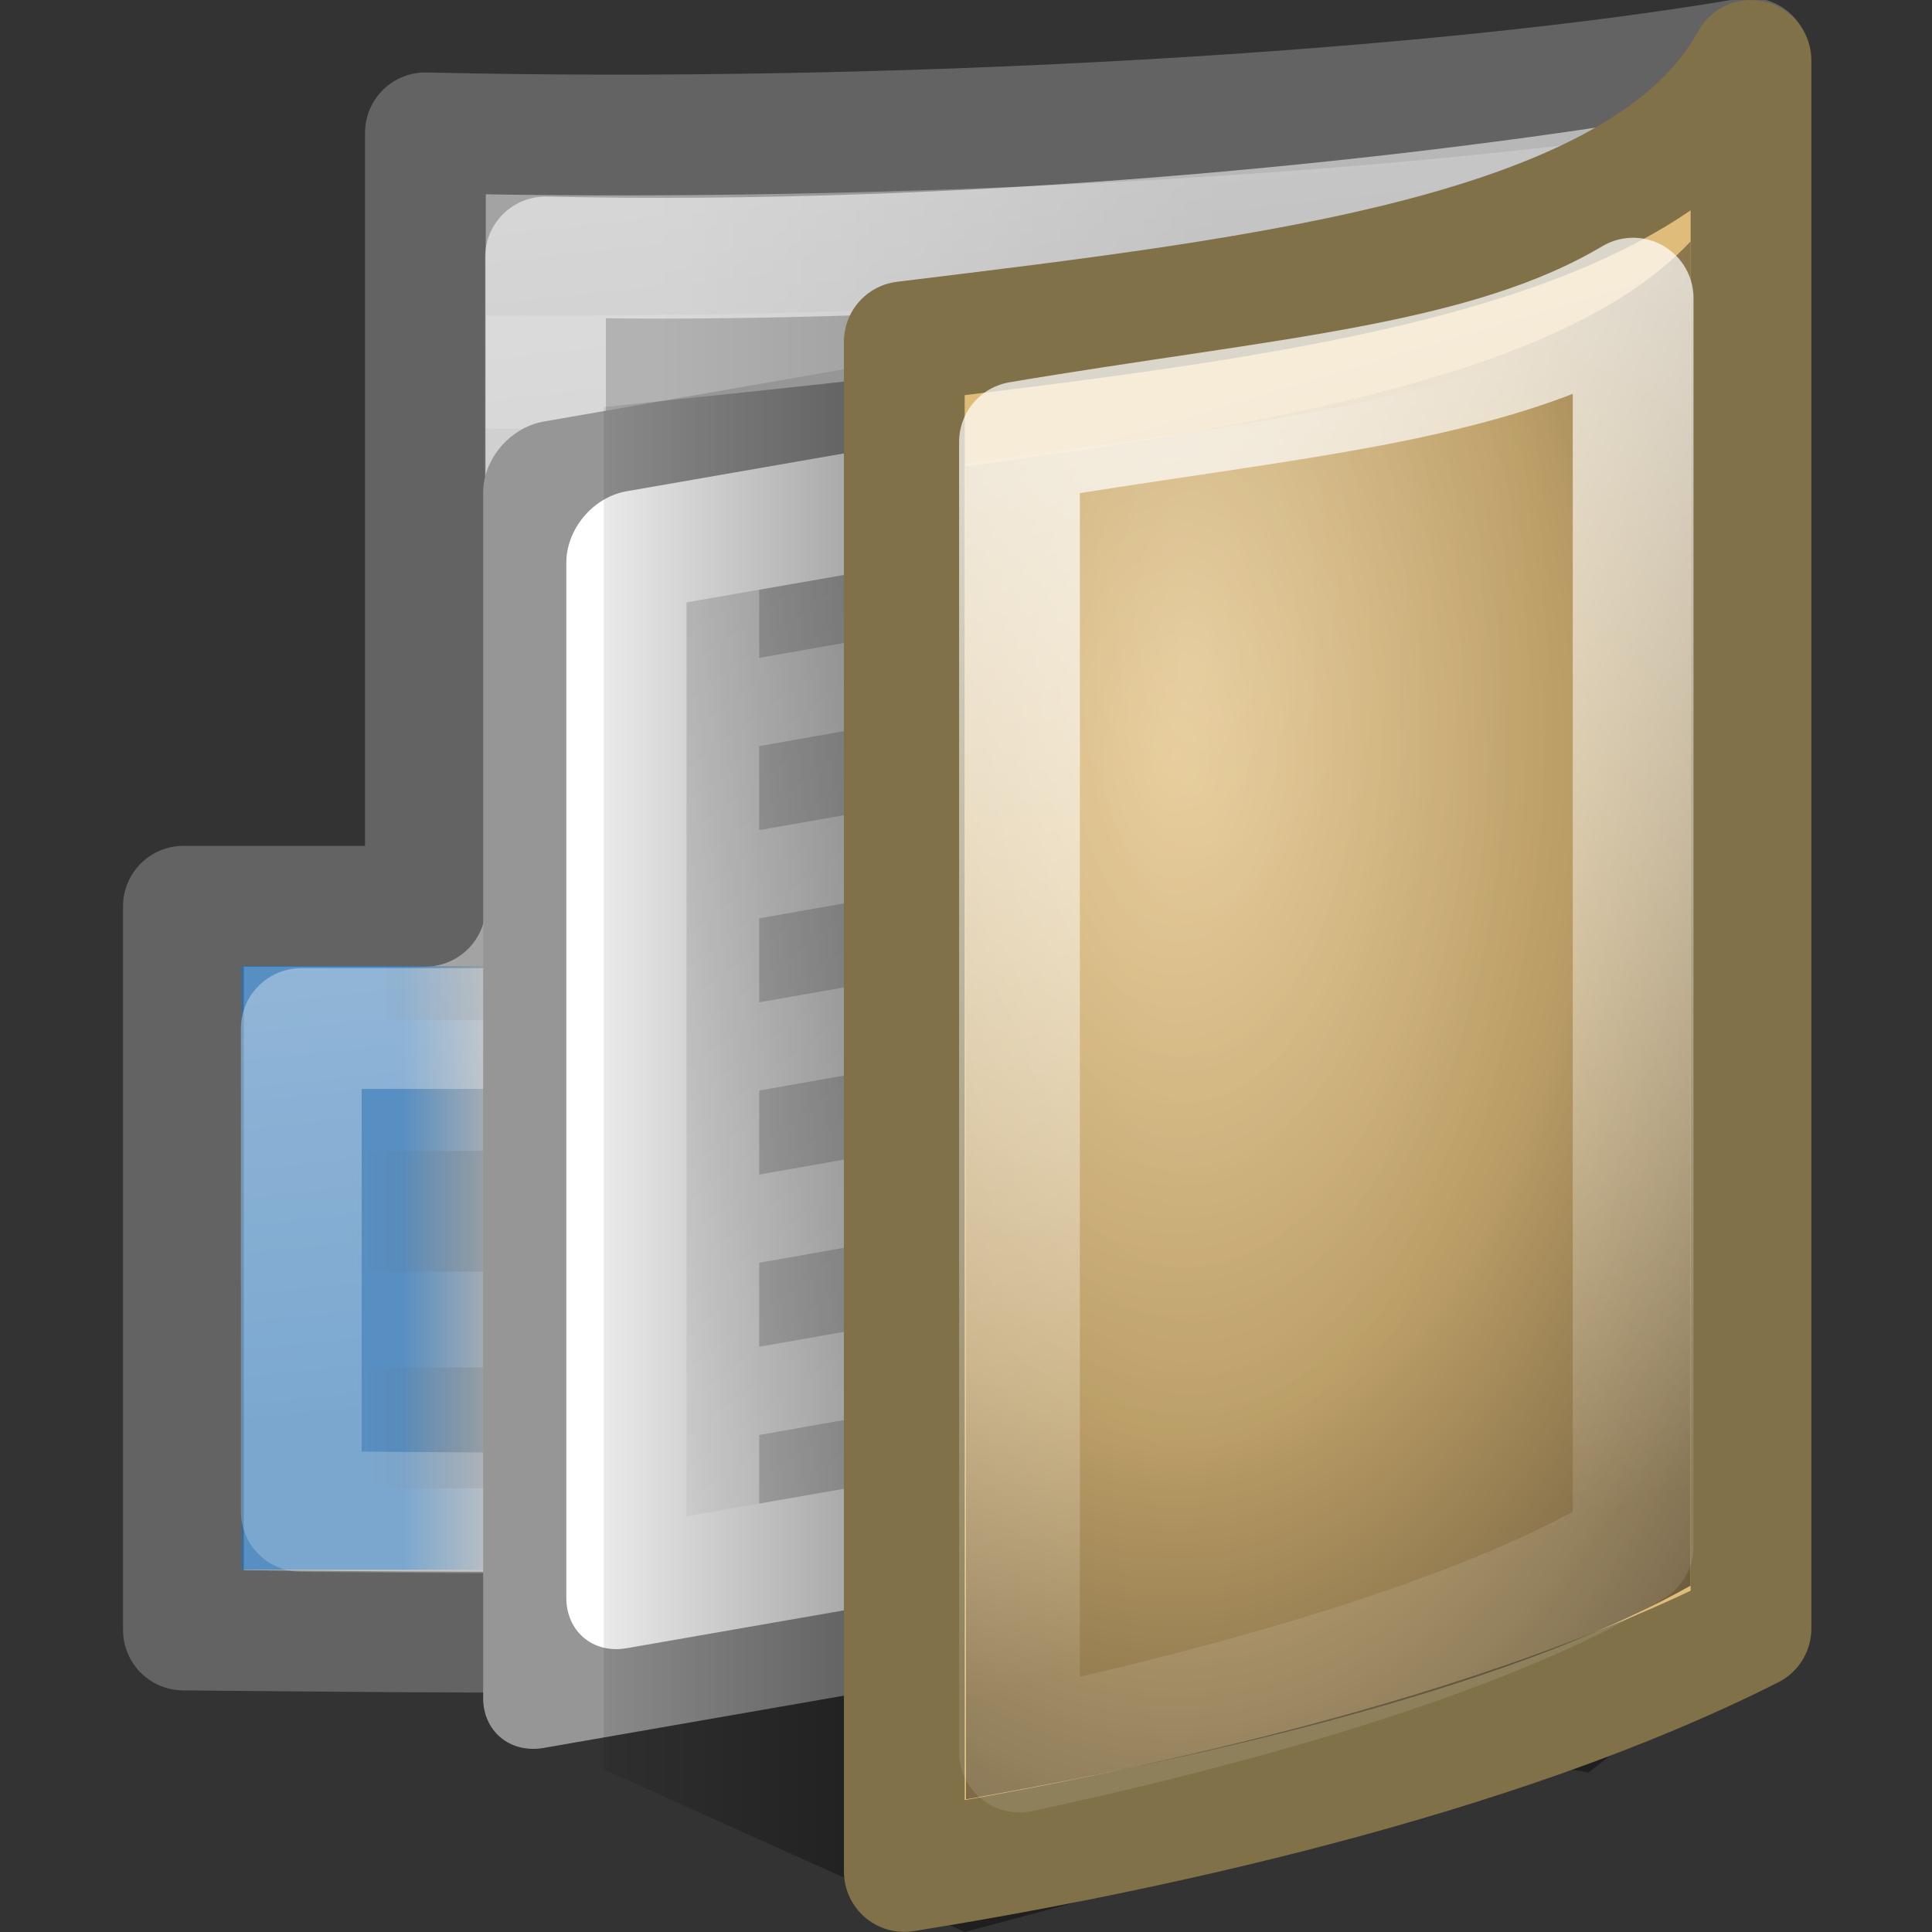 <?xml version="1.0" encoding="UTF-8" standalone="no"?>
<!-- Created with Inkscape (http://www.inkscape.org/) -->
<svg
   xmlns:dc="http://purl.org/dc/elements/1.1/"
   xmlns:cc="http://web.resource.org/cc/"
   xmlns:rdf="http://www.w3.org/1999/02/22-rdf-syntax-ns#"
   xmlns:svg="http://www.w3.org/2000/svg"
   xmlns="http://www.w3.org/2000/svg"
   xmlns:xlink="http://www.w3.org/1999/xlink"
   xmlns:sodipodi="http://inkscape.sourceforge.net/DTD/sodipodi-0.dtd"
   xmlns:inkscape="http://www.inkscape.org/namespaces/inkscape"
   width="16"
   height="16"
   id="svg2"
   sodipodi:version="0.32"
   inkscape:version="0.43"
   version="1.0"
   sodipodi:docbase="/home/silvestre/Gion/16x16/actions/SVGs"
   sodipodi:docname="document-open.svg"
   inkscape:export-filename="/home/silvestre/Gion/16x16/actions/document-open.png"
   inkscape:export-xdpi="90"
   inkscape:export-ydpi="90">
  <rect width="100%" height="100%" fill="#333333" stroke="none"/>
  <defs
     id="defs4">
    <linearGradient
       id="linearGradient2272">
      <stop
         style="stop-color:#000000;stop-opacity:0;"
         offset="0"
         id="stop2274" />
      <stop
         id="stop2238"
         offset="0.47"
         style="stop-color:#000000;stop-opacity:0.165;" />
      <stop
         style="stop-color:#000000;stop-opacity:0.667;"
         offset="1"
         id="stop2276" />
    </linearGradient>
    <linearGradient
       inkscape:collect="always"
       id="linearGradient2240">
      <stop
         style="stop-color:#ffffff;stop-opacity:0.3"
         offset="0"
         id="stop2242" />
      <stop
         style="stop-color:#ffffff;stop-opacity:0;"
         offset="1"
         id="stop2244" />
    </linearGradient>
    <linearGradient
       inkscape:collect="always"
       id="linearGradient3104">
      <stop
         style="stop-color:#ffffff;stop-opacity:0.71"
         offset="0"
         id="stop3106" />
      <stop
         style="stop-color:#ffffff;stop-opacity:0.107"
         offset="1"
         id="stop3108" />
    </linearGradient>
    <linearGradient
       inkscape:collect="always"
       id="linearGradient3132">
      <stop
         style="stop-color:#636363;stop-opacity:1;"
         offset="0"
         id="stop3134" />
      <stop
         style="stop-color:#636363;stop-opacity:0;"
         offset="1"
         id="stop3136" />
    </linearGradient>
    <linearGradient
       id="linearGradient2233">
      <stop
         style="stop-color:#ffffff;stop-opacity:0.848;"
         offset="0"
         id="stop2235" />
      <stop
         style="stop-color:#ffffff;stop-opacity:0.323;"
         offset="1"
         id="stop2237" />
    </linearGradient>
    <linearGradient
       inkscape:collect="always"
       id="linearGradient2223">
      <stop
         style="stop-color:#000000;stop-opacity:0.386"
         offset="0"
         id="stop2225" />
      <stop
         style="stop-color:#000000;stop-opacity:0;"
         offset="1"
         id="stop2227" />
    </linearGradient>
    <linearGradient
       id="linearGradient2196">
      <stop
         style="stop-color:#1475ce;stop-opacity:1;"
         offset="0"
         id="stop2198" />
      <stop
         style="stop-color:#1772c6;stop-opacity:0;"
         offset="1"
         id="stop2200" />
    </linearGradient>
    <linearGradient
       id="linearGradient2228">
      <stop
         style="stop-color:#898989;stop-opacity:1;"
         offset="0"
         id="stop2230" />
      <stop
         style="stop-color:#b2b2b2;stop-opacity:1;"
         offset="1"
         id="stop2232" />
    </linearGradient>
    <linearGradient
       inkscape:collect="always"
       xlink:href="#linearGradient2228"
       id="linearGradient2234"
       x1="34.397"
       y1="4.151"
       x2="20.559"
       y2="4.151"
       gradientUnits="userSpaceOnUse"
       gradientTransform="matrix(0.336,0,0,0.31,-1.464,1.574065e-2)" />
    <linearGradient
       inkscape:collect="always"
       xlink:href="#linearGradient2196"
       id="linearGradient2202"
       x1="11.856"
       y1="34.259"
       x2="13.002"
       y2="34.259"
       gradientUnits="userSpaceOnUse"
       gradientTransform="matrix(0.718,0,0,0.357,-5.18,-2.357)" />
    <linearGradient
       inkscape:collect="always"
       xlink:href="#linearGradient2223"
       id="linearGradient2229"
       x1="22.442"
       y1="22.793"
       x2="11.689"
       y2="22.793"
       gradientUnits="userSpaceOnUse"
       gradientTransform="matrix(0.287,0,0,0.334,0.981,-1.670636e-2)" />
    <linearGradient
       inkscape:collect="always"
       xlink:href="#linearGradient2233"
       id="linearGradient2239"
       x1="17.697"
       y1="2.619"
       x2="22.122"
       y2="38.439"
       gradientUnits="userSpaceOnUse"
       gradientTransform="matrix(0.317,0,0,0.278,-0.826,0.723)" />
    <linearGradient
       inkscape:collect="always"
       xlink:href="#linearGradient3132"
       id="linearGradient3138"
       x1="11.293"
       y1="27.084"
       x2="8.574"
       y2="27.084"
       gradientUnits="userSpaceOnUse" />
    <radialGradient
       inkscape:collect="always"
       xlink:href="#linearGradient2272"
       id="radialGradient1372"
       gradientUnits="userSpaceOnUse"
       gradientTransform="matrix(0.545,1.117914e-16,-6.632874e-17,0.922,-3.36,-12.888)"
       cx="24.027"
       cy="20.768"
       fx="24.027"
       fy="20.768"
       r="13.027" />
    <radialGradient
       inkscape:collect="always"
       xlink:href="#linearGradient2240"
       id="radialGradient1374"
       gradientUnits="userSpaceOnUse"
       gradientTransform="matrix(0.23,-4.603062e-19,-5.796125e-19,0.511,4.2,-4.214)"
       cx="24.652"
       cy="19.103"
       fx="24.652"
       fy="19.103"
       r="13.027" />
    <linearGradient
       inkscape:collect="always"
       xlink:href="#linearGradient3104"
       id="linearGradient1376"
       gradientUnits="userSpaceOnUse"
       x1="17.718"
       y1="10.079"
       x2="24.218"
       y2="43.105"
       gradientTransform="matrix(0.195,0,0,0.295,5.224,0.791)" />
    <linearGradient
       id="linearGradient2258"
       inkscape:collect="always">
      <stop
         id="stop2260"
         offset="0"
         style="stop-color:#000000;stop-opacity:0.137" />
      <stop
         id="stop2262"
         offset="1"
         style="stop-color:#000000;stop-opacity:0;" />
    </linearGradient>
    <linearGradient
       inkscape:collect="always"
       xlink:href="#linearGradient2258"
       id="linearGradient1521"
       gradientUnits="userSpaceOnUse"
       x1="10.391"
       y1="6.396"
       x2="29.327"
       y2="39.194"
       gradientTransform="matrix(1.005,1.266071e-17,0,1.005,-0.215,-0.201)" />
    <linearGradient
       inkscape:collect="always"
       xlink:href="#linearGradient3132"
       id="linearGradient1411"
       gradientUnits="userSpaceOnUse"
       x1="11.293"
       y1="27.084"
       x2="8.574"
       y2="27.084" />
    <linearGradient
       inkscape:collect="always"
       xlink:href="#linearGradient3132"
       id="linearGradient1415"
       gradientUnits="userSpaceOnUse"
       x1="11.293"
       y1="27.084"
       x2="8.574"
       y2="27.084" />
    <linearGradient
       inkscape:collect="always"
       xlink:href="#linearGradient3132"
       id="linearGradient1419"
       gradientUnits="userSpaceOnUse"
       x1="11.293"
       y1="27.084"
       x2="8.574"
       y2="27.084" />
    <linearGradient
       inkscape:collect="always"
       xlink:href="#linearGradient3132"
       id="linearGradient1423"
       gradientUnits="userSpaceOnUse"
       x1="11.293"
       y1="27.084"
       x2="8.574"
       y2="27.084" />
    <linearGradient
       inkscape:collect="always"
       xlink:href="#linearGradient3132"
       id="linearGradient1427"
       gradientUnits="userSpaceOnUse"
       x1="11.293"
       y1="27.084"
       x2="8.574"
       y2="27.084" />
    <linearGradient
       inkscape:collect="always"
       xlink:href="#linearGradient3132"
       id="linearGradient1431"
       gradientUnits="userSpaceOnUse"
       x1="11.293"
       y1="27.084"
       x2="8.574"
       y2="27.084" />
    <linearGradient
       inkscape:collect="always"
       xlink:href="#linearGradient2258"
       id="linearGradient2293"
       gradientUnits="userSpaceOnUse"
       gradientTransform="matrix(1.005,3.748275e-17,0,1.005,-0.215,-0.201)"
       x1="10.391"
       y1="6.396"
       x2="29.327"
       y2="39.194" />
  </defs>
  <sodipodi:namedview
     id="base"
     pagecolor="#ffffff"
     bordercolor="#666666"
     borderopacity="1.0"
     inkscape:pageopacity="0.0"
     inkscape:pageshadow="2"
     inkscape:zoom="1"
     inkscape:cx="8"
     inkscape:cy="8"
     inkscape:document-units="px"
     inkscape:current-layer="layer1"
     showgrid="false"
     inkscape:grid-bbox="false"
     inkscape:window-width="897"
     inkscape:window-height="593"
     inkscape:window-x="6"
     inkscape:window-y="46"
     showguides="true"
     inkscape:guide-bbox="true"
     showborder="false"
     inkscape:showpageshadow="false" />
  <g
     inkscape:label="back-folder"
     inkscape:groupmode="layer"
     id="layer1"
     sodipodi:insensitive="true">
    <path
       style="fill:url(#linearGradient2234);fill-opacity:1;fill-rule:evenodd;stroke:#636363;stroke-width:1px;stroke-linecap:butt;stroke-linejoin:round;stroke-opacity:1"
       d="M 14.489,0.481 C 11.895,0.927 7.424,1.192 3.523,1.1 L 3.523,7.505 L 1.519,7.505 L 1.519,13.499 C 6.159,13.543 11.005,13.585 14.489,12.749 L 14.489,0.481 z "
       id="path1307"
       sodipodi:nodetypes="ccccccc" />
    <rect
       style="opacity:0.58;fill:url(#linearGradient2202);fill-opacity:1;stroke:none;stroke-width:1;stroke-linecap:round;stroke-linejoin:round;stroke-miterlimit:4;stroke-dasharray:none;stroke-dashoffset:0;stroke-opacity:1"
       id="rect2194"
       width="2.154"
       height="5"
       x="2"
       y="8" />
    <g
       id="g3118"
       style="opacity:0.186;fill-opacity:1;stroke:url(#linearGradient3138)"
       transform="matrix(0.324,0,0,0.324,0.124,1.254572e-2)">
      <path
         sodipodi:nodetypes="cc"
         id="path3092"
         d="M 9.515,6.466 C 24.576,6.645 34.622,5.715 43.493,4.526"
         style="fill:none;fill-opacity:1;fill-rule:evenodd;stroke:url(#linearGradient1411);stroke-width:3.089px;stroke-linecap:butt;stroke-linejoin:miter;stroke-opacity:1" />
      <path
         style="fill:none;fill-opacity:1;fill-rule:evenodd;stroke:url(#linearGradient1415);stroke-width:3.089px;stroke-linecap:butt;stroke-linejoin:miter;stroke-opacity:1"
         d="M 9.515,12.44 C 24.576,12.618 34.622,11.689 43.493,10.5"
         id="path3098"
         sodipodi:nodetypes="cc" />
      <path
         style="fill:none;fill-opacity:1;fill-rule:evenodd;stroke:url(#linearGradient1419);stroke-width:3.089px;stroke-linecap:butt;stroke-linejoin:miter;stroke-opacity:1"
         d="M 9.515,18.44 C 24.576,18.618 34.622,17.689 43.493,16.5"
         id="path3102"
         sodipodi:nodetypes="cc" />
      <path
         style="fill:none;fill-opacity:1;fill-rule:evenodd;stroke:url(#linearGradient1423);stroke-width:3.089px;stroke-linecap:butt;stroke-linejoin:miter;stroke-opacity:1"
         d="M 9.515,24.478 C 24.576,24.656 34.622,23.727 43.493,22.538"
         id="path3106"
         sodipodi:nodetypes="cc" />
      <path
         style="fill:none;fill-opacity:1;fill-rule:evenodd;stroke:url(#linearGradient1427);stroke-width:3.089px;stroke-linecap:butt;stroke-linejoin:miter;stroke-opacity:1"
         d="M 5.508,30.904 C 22.319,31.082 33.534,30.153 43.435,28.964"
         id="path3110"
         sodipodi:nodetypes="cc" />
      <path
         style="fill:none;fill-opacity:1;fill-rule:evenodd;stroke:url(#linearGradient1431);stroke-width:3.089px;stroke-linecap:butt;stroke-linejoin:miter;stroke-opacity:1"
         d="M 5.557,36.44 C 22.347,36.618 33.547,35.689 43.435,34.5"
         id="path3114"
         sodipodi:nodetypes="cc" />
    </g>
    <path
       style="opacity:0.662;fill:none;fill-opacity:1;fill-rule:evenodd;stroke:url(#linearGradient2239);stroke-width:1px;stroke-linecap:butt;stroke-linejoin:round;stroke-opacity:1"
       d="M 13.908,1.455 C 11.588,1.835 8.006,2.206 4.518,2.128 L 4.518,8.518 L 2.495,8.518 L 2.495,12.517 C 6.645,12.554 10.793,12.589 13.908,11.877 L 13.908,1.455 z "
       id="path2231"
       sodipodi:nodetypes="ccccccc" />
    <g
       id="g3126"
       transform="translate(-0.185,-34.239)">
      <path
         sodipodi:nodetypes="csssssssccssssssscccccccsccccsccccccccccsssssccsssssccsssssccssssscccccccccccccccccccccccccccsssccsssssssccsssccccsssssccsssssccsssssccssssscccccccsccccsccccccccsssccccccssscccccsssccsssssssccsssccccccccccccccccccsssccsssssssccssscccsssccccccssscccsssccccccssscccccsssccsssssssccssscccsssccccccssscccssssscccccccssssscccsssccsssc"
         id="path3124"
         d="M 2.67,62.134 C 2.67,61.605 2.56,61.191 2.342,60.892 C 2.125,60.59 1.827,60.439 1.447,60.439 C 1.067,60.439 0.767,60.59 0.549,60.892 C 0.332,61.191 0.224,61.605 0.224,62.134 C 0.224,62.663 0.332,63.078 0.549,63.38 C 0.767,63.68 1.067,63.829 1.447,63.829 C 1.827,63.829 2.125,63.68 2.342,63.38 C 2.56,63.078 2.67,62.663 2.67,62.134 M 0.224,60.607 C 0.375,60.346 0.565,60.153 0.795,60.028 C 1.026,59.901 1.302,59.837 1.623,59.837 C 2.154,59.837 2.585,60.048 2.916,60.47 C 3.249,60.892 3.416,61.446 3.416,62.134 C 3.416,62.821 3.249,63.376 2.916,63.798 C 2.585,64.22 2.154,64.431 1.623,64.431 C 1.302,64.431 1.026,64.368 0.795,64.243 C 0.565,64.116 0.375,63.922 0.224,63.661 L 0.224,64.318 L -0.498,64.318 L -0.498,58.239 L 0.224,58.239 L 0.224,60.607 M 6.427,64.724 C 6.224,65.245 6.026,65.584 5.834,65.743 C 5.641,65.902 5.383,65.982 5.06,65.982 L 4.486,65.982 L 4.486,65.38 L 4.908,65.38 C 5.106,65.38 5.259,65.333 5.369,65.239 C 5.478,65.146 5.599,64.924 5.732,64.575 L 5.861,64.247 L 4.092,59.943 L 4.853,59.943 L 6.22,63.364 L 7.588,59.943 L 8.349,59.943 L 6.427,64.724 M 15.416,58.677 L 15.416,59.446 C 15.116,59.303 14.834,59.196 14.568,59.126 C 14.302,59.056 14.046,59.021 13.799,59.021 C 13.369,59.021 13.037,59.104 12.802,59.271 C 12.571,59.437 12.455,59.674 12.455,59.982 C 12.455,60.239 12.532,60.435 12.685,60.568 C 12.842,60.698 13.136,60.803 13.568,60.884 L 14.045,60.982 C 14.633,61.094 15.067,61.291 15.345,61.575 C 15.627,61.857 15.767,62.234 15.767,62.708 C 15.767,63.273 15.577,63.702 15.197,63.993 C 14.819,64.285 14.265,64.431 13.533,64.431 C 13.257,64.431 12.963,64.4 12.65,64.337 C 12.34,64.275 12.019,64.182 11.685,64.06 L 11.685,63.247 C 12.006,63.427 12.319,63.562 12.627,63.653 C 12.934,63.745 13.236,63.79 13.533,63.79 C 13.983,63.79 14.331,63.702 14.576,63.525 C 14.821,63.347 14.943,63.095 14.943,62.767 C 14.943,62.48 14.855,62.256 14.677,62.095 C 14.503,61.933 14.215,61.812 13.814,61.732 L 13.334,61.638 C 12.745,61.521 12.319,61.337 12.056,61.087 C 11.793,60.837 11.662,60.489 11.662,60.044 C 11.662,59.528 11.843,59.122 12.205,58.825 C 12.569,58.528 13.071,58.38 13.709,58.38 C 13.982,58.38 14.261,58.405 14.545,58.454 C 14.829,58.504 15.119,58.578 15.416,58.677 M 16.982,59.943 L 17.701,59.943 L 17.701,64.318 L 16.982,64.318 L 16.982,59.943 M 16.982,58.239 L 17.701,58.239 L 17.701,59.15 L 16.982,59.15 L 16.982,58.239 M 19.201,58.239 L 19.92,58.239 L 19.92,64.318 L 19.201,64.318 L 19.201,58.239 M 20.904,59.943 L 21.666,59.943 L 23.033,63.614 L 24.4,59.943 L 25.162,59.943 L 23.521,64.318 L 22.545,64.318 L 20.904,59.943 M 29.896,61.95 L 29.896,62.302 L 26.592,62.302 C 26.623,62.797 26.771,63.174 27.037,63.435 C 27.305,63.693 27.677,63.821 28.154,63.821 C 28.43,63.821 28.697,63.788 28.955,63.72 C 29.215,63.652 29.473,63.551 29.728,63.415 L 29.728,64.095 C 29.47,64.204 29.206,64.288 28.935,64.345 C 28.664,64.402 28.39,64.431 28.111,64.431 C 27.413,64.431 26.86,64.228 26.451,63.821 C 26.045,63.415 25.842,62.866 25.842,62.173 C 25.842,61.457 26.034,60.889 26.42,60.47 C 26.808,60.048 27.33,59.837 27.986,59.837 C 28.575,59.837 29.039,60.027 29.381,60.407 C 29.724,60.785 29.896,61.299 29.896,61.95 M 29.177,61.739 C 29.172,61.346 29.062,61.032 28.845,60.798 C 28.632,60.564 28.348,60.446 27.994,60.446 C 27.593,60.446 27.271,60.56 27.029,60.786 C 26.789,61.013 26.651,61.332 26.615,61.743 L 29.177,61.739 M 33.849,60.071 L 33.849,60.751 C 33.646,60.647 33.435,60.569 33.217,60.517 C 32.998,60.465 32.771,60.439 32.537,60.439 C 32.18,60.439 31.912,60.493 31.732,60.603 C 31.555,60.712 31.467,60.876 31.467,61.095 C 31.467,61.262 31.53,61.393 31.658,61.489 C 31.786,61.583 32.042,61.673 32.427,61.759 L 32.674,61.814 C 33.184,61.923 33.546,62.078 33.76,62.278 C 33.976,62.476 34.084,62.754 34.084,63.111 C 34.084,63.517 33.922,63.838 33.599,64.075 C 33.279,64.312 32.838,64.431 32.275,64.431 C 32.041,64.431 31.796,64.407 31.541,64.361 C 31.288,64.316 31.021,64.249 30.74,64.157 L 30.74,63.415 C 31.006,63.553 31.267,63.657 31.525,63.728 C 31.783,63.795 32.038,63.829 32.291,63.829 C 32.629,63.829 32.89,63.772 33.072,63.657 C 33.254,63.54 33.345,63.376 33.345,63.165 C 33.345,62.97 33.279,62.82 33.146,62.716 C 33.016,62.612 32.728,62.512 32.283,62.415 L 32.033,62.357 C 31.588,62.263 31.266,62.12 31.068,61.927 C 30.87,61.732 30.771,61.465 30.771,61.126 C 30.771,60.715 30.917,60.397 31.209,60.173 C 31.5,59.949 31.914,59.837 32.451,59.837 C 32.717,59.837 32.967,59.857 33.201,59.896 C 33.435,59.935 33.651,59.993 33.849,60.071 M 35.927,58.7 L 35.927,59.943 L 37.408,59.943 L 37.408,60.501 L 35.927,60.501 L 35.927,62.876 C 35.927,63.233 35.976,63.462 36.072,63.564 C 36.171,63.665 36.37,63.716 36.67,63.716 L 37.408,63.716 L 37.408,64.318 L 36.67,64.318 C 36.115,64.318 35.732,64.215 35.521,64.009 C 35.31,63.801 35.205,63.423 35.205,62.876 L 35.205,60.501 L 34.677,60.501 L 34.677,59.943 L 35.205,59.943 L 35.205,58.7 L 35.927,58.7 M 40.892,60.614 C 40.812,60.568 40.723,60.534 40.627,60.513 C 40.533,60.489 40.429,60.478 40.314,60.478 C 39.908,60.478 39.595,60.611 39.377,60.876 C 39.161,61.139 39.052,61.518 39.052,62.013 L 39.052,64.318 L 38.33,64.318 L 38.33,59.943 L 39.052,59.943 L 39.052,60.622 C 39.204,60.357 39.4,60.16 39.642,60.032 C 39.884,59.902 40.179,59.837 40.525,59.837 C 40.575,59.837 40.629,59.841 40.689,59.849 C 40.749,59.854 40.815,59.863 40.888,59.876 L 40.892,60.614 M 45.381,61.95 L 45.381,62.302 L 42.076,62.302 C 42.107,62.797 42.256,63.174 42.521,63.435 C 42.789,63.693 43.162,63.821 43.638,63.821 C 43.914,63.821 44.181,63.788 44.439,63.72 C 44.7,63.652 44.957,63.551 45.213,63.415 L 45.213,64.095 C 44.955,64.204 44.69,64.288 44.42,64.345 C 44.149,64.402 43.874,64.431 43.595,64.431 C 42.898,64.431 42.344,64.228 41.935,63.821 C 41.529,63.415 41.326,62.866 41.326,62.173 C 41.326,61.457 41.519,60.889 41.904,60.47 C 42.292,60.048 42.814,59.837 43.47,59.837 C 44.059,59.837 44.524,60.027 44.865,60.407 C 45.209,60.785 45.381,61.299 45.381,61.95 M 44.662,61.739 C 44.657,61.346 44.546,61.032 44.33,60.798 C 44.116,60.564 43.832,60.446 43.478,60.446 C 43.077,60.446 42.756,60.56 42.513,60.786 C 42.274,61.013 42.136,61.332 42.099,61.743 L 44.662,61.739 M 49.123,58.486 L 49.912,58.486 L 49.912,60.876 L 52.779,60.876 L 52.779,58.486 L 53.568,58.486 L 53.568,64.318 L 52.779,64.318 L 52.779,61.54 L 49.912,61.54 L 49.912,64.318 L 49.123,64.318 L 49.123,58.486 M 58.849,61.95 L 58.849,62.302 L 55.545,62.302 C 55.576,62.797 55.724,63.174 55.99,63.435 C 56.258,63.693 56.631,63.821 57.107,63.821 C 57.383,63.821 57.65,63.788 57.908,63.72 C 58.168,63.652 58.426,63.551 58.681,63.415 L 58.681,64.095 C 58.424,64.204 58.159,64.288 57.888,64.345 C 57.618,64.402 57.343,64.431 57.064,64.431 C 56.366,64.431 55.813,64.228 55.404,63.821 C 54.998,63.415 54.795,62.866 54.795,62.173 C 54.795,61.457 54.987,60.889 55.373,60.47 C 55.761,60.048 56.283,59.837 56.939,59.837 C 57.528,59.837 57.993,60.027 58.334,60.407 C 58.677,60.785 58.849,61.299 58.849,61.95 M 58.131,61.739 C 58.125,61.346 58.015,61.032 57.799,60.798 C 57.585,60.564 57.301,60.446 56.947,60.446 C 56.546,60.446 56.224,60.56 55.982,60.786 C 55.743,61.013 55.605,61.332 55.568,61.743 L 58.131,61.739 M 62.549,60.614 C 62.468,60.568 62.379,60.534 62.283,60.513 C 62.189,60.489 62.085,60.478 61.97,60.478 C 61.564,60.478 61.252,60.611 61.033,60.876 C 60.817,61.139 60.709,61.518 60.709,62.013 L 60.709,64.318 L 59.986,64.318 L 59.986,59.943 L 60.709,59.943 L 60.709,60.622 C 60.86,60.357 61.056,60.16 61.299,60.032 C 61.541,59.902 61.835,59.837 62.181,59.837 C 62.231,59.837 62.286,59.841 62.345,59.849 C 62.405,59.854 62.472,59.863 62.545,59.876 L 62.549,60.614 M 65.83,60.614 C 65.749,60.568 65.661,60.534 65.564,60.513 C 65.47,60.489 65.366,60.478 65.252,60.478 C 64.845,60.478 64.533,60.611 64.314,60.876 C 64.098,61.139 63.99,61.518 63.99,62.013 L 63.99,64.318 L 63.267,64.318 L 63.267,59.943 L 63.99,59.943 L 63.99,60.622 C 64.141,60.357 64.338,60.16 64.58,60.032 C 64.822,59.902 65.116,59.837 65.463,59.837 C 65.512,59.837 65.567,59.841 65.627,59.849 C 65.687,59.854 65.753,59.863 65.826,59.876 L 65.83,60.614 M 70.318,61.95 L 70.318,62.302 L 67.013,62.302 C 67.045,62.797 67.193,63.174 67.459,63.435 C 67.727,63.693 68.099,63.821 68.576,63.821 C 68.852,63.821 69.119,63.788 69.377,63.72 C 69.637,63.652 69.895,63.551 70.15,63.415 L 70.15,64.095 C 69.892,64.204 69.628,64.288 69.357,64.345 C 69.086,64.402 68.812,64.431 68.533,64.431 C 67.835,64.431 67.282,64.228 66.873,63.821 C 66.467,63.415 66.263,62.866 66.263,62.173 C 66.263,61.457 66.456,60.889 66.842,60.47 C 67.23,60.048 67.752,59.837 68.408,59.837 C 68.996,59.837 69.461,60.027 69.802,60.407 C 70.146,60.785 70.318,61.299 70.318,61.95 M 69.599,61.739 C 69.594,61.346 69.483,61.032 69.267,60.798 C 69.054,60.564 68.77,60.446 68.416,60.446 C 68.015,60.446 67.693,60.56 67.451,60.786 C 67.211,61.013 67.073,61.332 67.037,61.743 L 69.599,61.739 M 74.017,60.614 C 73.937,60.568 73.848,60.534 73.752,60.513 C 73.658,60.489 73.554,60.478 73.439,60.478 C 73.033,60.478 72.72,60.611 72.502,60.876 C 72.286,61.139 72.177,61.518 72.177,62.013 L 72.177,64.318 L 71.455,64.318 L 71.455,59.943 L 72.177,59.943 L 72.177,60.622 C 72.329,60.357 72.525,60.16 72.767,60.032 C 73.009,59.902 73.304,59.837 73.65,59.837 C 73.7,59.837 73.754,59.841 73.814,59.849 C 73.874,59.854 73.94,59.863 74.013,59.876 L 74.017,60.614 M 76.752,62.118 C 76.171,62.118 75.769,62.185 75.545,62.318 C 75.321,62.45 75.209,62.677 75.209,62.997 C 75.209,63.252 75.292,63.456 75.459,63.607 C 75.628,63.755 75.857,63.829 76.146,63.829 C 76.545,63.829 76.864,63.689 77.103,63.407 C 77.345,63.124 77.467,62.747 77.467,62.278 L 77.467,62.118 L 76.752,62.118 M 78.185,61.821 L 78.185,64.318 L 77.467,64.318 L 77.467,63.653 C 77.302,63.919 77.098,64.116 76.853,64.243 C 76.608,64.368 76.309,64.431 75.955,64.431 C 75.507,64.431 75.15,64.306 74.885,64.056 C 74.621,63.803 74.49,63.466 74.49,63.044 C 74.49,62.552 74.654,62.181 74.982,61.931 C 75.313,61.681 75.805,61.556 76.459,61.556 L 77.467,61.556 L 77.467,61.486 C 77.467,61.155 77.357,60.9 77.138,60.72 C 76.922,60.538 76.618,60.446 76.224,60.446 C 75.974,60.446 75.731,60.476 75.494,60.536 C 75.257,60.596 75.029,60.686 74.81,60.806 L 74.81,60.142 C 75.073,60.04 75.329,59.965 75.576,59.915 C 75.823,59.863 76.064,59.837 76.299,59.837 C 76.931,59.837 77.404,60.001 77.717,60.329 C 78.029,60.657 78.185,61.155 78.185,61.821"
         style="font-size:12px;font-style:normal;font-weight:normal;line-height:125%;fill:#646464;fill-opacity:1;stroke:none;stroke-width:1px;stroke-linecap:butt;stroke-linejoin:miter;stroke-opacity:1;font-family:Bitstream Vera Sans" />
    </g>
    <path
       style="font-size:8px;font-style:normal;font-variant:normal;font-weight:bold;font-stretch:normal;text-align:start;line-height:125%;writing-mode:lr-tb;text-anchor:start;fill:#000000;fill-opacity:1;stroke:none;stroke-width:1px;stroke-linecap:butt;stroke-linejoin:miter;stroke-opacity:1;font-family:Bitstream Vera Sans"
       d="M 0.988,18.383 L 0.988,21.941 L 1.527,21.941 C 2.142,21.941 2.611,21.789 2.934,21.484 C 3.259,21.18 3.422,20.737 3.422,20.156 C 3.422,19.578 3.26,19.138 2.938,18.836 C 2.615,18.534 2.145,18.383 1.527,18.383 L 0.988,18.383 M -0.516,17.246 L 1.07,17.246 C 1.956,17.246 2.615,17.31 3.047,17.438 C 3.482,17.563 3.854,17.776 4.164,18.078 C 4.437,18.341 4.641,18.645 4.773,18.988 C 4.906,19.332 4.973,19.721 4.973,20.156 C 4.973,20.596 4.906,20.99 4.773,21.336 C 4.641,21.68 4.437,21.983 4.164,22.246 C 3.852,22.548 3.477,22.763 3.039,22.891 C 2.602,23.016 1.945,23.078 1.07,23.078 L -0.516,23.078 L -0.516,17.246 M 8.145,19.598 C 7.835,19.598 7.598,19.71 7.434,19.934 C 7.272,20.155 7.191,20.475 7.191,20.895 C 7.191,21.314 7.272,21.635 7.434,21.859 C 7.598,22.081 7.835,22.191 8.145,22.191 C 8.449,22.191 8.682,22.081 8.844,21.859 C 9.005,21.635 9.086,21.314 9.086,20.895 C 9.086,20.475 9.005,20.155 8.844,19.934 C 8.682,19.71 8.449,19.598 8.145,19.598 M 8.145,18.598 C 8.897,18.598 9.484,18.801 9.906,19.207 C 10.331,19.613 10.543,20.176 10.543,20.895 C 10.543,21.613 10.331,22.176 9.906,22.582 C 9.484,22.988 8.897,23.191 8.145,23.191 C 7.389,23.191 6.798,22.988 6.371,22.582 C 5.947,22.176 5.734,21.613 5.734,20.895 C 5.734,20.176 5.947,19.613 6.371,19.207 C 6.798,18.801 7.389,18.598 8.145,18.598 M 15.098,18.84 L 15.098,19.98 C 14.908,19.85 14.716,19.754 14.523,19.691 C 14.333,19.629 14.135,19.598 13.93,19.598 C 13.539,19.598 13.234,19.712 13.016,19.941 C 12.799,20.168 12.691,20.486 12.691,20.895 C 12.691,21.303 12.799,21.622 13.016,21.852 C 13.234,22.078 13.539,22.191 13.93,22.191 C 14.148,22.191 14.355,22.159 14.551,22.094 C 14.749,22.029 14.931,21.932 15.098,21.805 L 15.098,22.949 C 14.879,23.03 14.656,23.09 14.43,23.129 C 14.206,23.171 13.98,23.191 13.754,23.191 C 12.965,23.191 12.348,22.99 11.902,22.586 C 11.457,22.18 11.234,21.616 11.234,20.895 C 11.234,20.173 11.457,19.611 11.902,19.207 C 12.348,18.801 12.965,18.598 13.754,18.598 C 13.983,18.598 14.208,18.618 14.43,18.66 C 14.654,18.699 14.876,18.759 15.098,18.84 M 16.266,21.375 L 16.266,18.703 L 17.672,18.703 L 17.672,19.141 C 17.672,19.378 17.671,19.676 17.668,20.035 C 17.665,20.392 17.664,20.63 17.664,20.75 C 17.664,21.102 17.673,21.355 17.691,21.512 C 17.71,21.665 17.741,21.777 17.785,21.848 C 17.842,21.939 17.917,22.009 18.008,22.059 C 18.102,22.108 18.208,22.133 18.328,22.133 C 18.62,22.133 18.849,22.021 19.016,21.797 C 19.182,21.573 19.266,21.262 19.266,20.863 L 19.266,18.703 L 20.664,18.703 L 20.664,23.078 L 19.266,23.078 L 19.266,22.445 C 19.055,22.701 18.831,22.889 18.594,23.012 C 18.359,23.132 18.1,23.191 17.816,23.191 C 17.311,23.191 16.926,23.036 16.66,22.727 C 16.397,22.417 16.266,21.966 16.266,21.375 M 26.07,19.43 C 26.247,19.159 26.457,18.953 26.699,18.813 C 26.944,18.669 27.212,18.598 27.504,18.598 C 28.007,18.598 28.389,18.753 28.652,19.063 C 28.915,19.372 29.047,19.823 29.047,20.414 L 29.047,23.078 L 27.641,23.078 L 27.641,20.797 C 27.643,20.763 27.645,20.728 27.645,20.691 C 27.647,20.655 27.648,20.603 27.648,20.535 C 27.648,20.225 27.603,20.001 27.512,19.863 C 27.421,19.723 27.273,19.652 27.07,19.652 C 26.805,19.652 26.599,19.762 26.453,19.98 C 26.31,20.199 26.236,20.516 26.23,20.93 L 26.23,23.078 L 24.824,23.078 L 24.824,20.797 C 24.824,20.313 24.783,20.001 24.699,19.863 C 24.616,19.723 24.467,19.652 24.254,19.652 C 23.986,19.652 23.779,19.763 23.633,19.984 C 23.487,20.203 23.414,20.517 23.414,20.926 L 23.414,23.078 L 22.008,23.078 L 22.008,18.703 L 23.414,18.703 L 23.414,19.344 C 23.586,19.096 23.783,18.91 24.004,18.785 C 24.228,18.66 24.474,18.598 24.742,18.598 C 25.044,18.598 25.311,18.671 25.543,18.816 C 25.775,18.962 25.951,19.167 26.07,19.43 M 34.727,20.879 L 34.727,21.277 L 31.457,21.277 C 31.491,21.605 31.609,21.852 31.812,22.016 C 32.016,22.18 32.299,22.262 32.664,22.262 C 32.958,22.262 33.259,22.219 33.566,22.133 C 33.876,22.044 34.194,21.911 34.52,21.734 L 34.52,22.813 C 34.189,22.938 33.858,23.031 33.527,23.094 C 33.197,23.159 32.866,23.191 32.535,23.191 C 31.743,23.191 31.128,22.991 30.688,22.59 C 30.25,22.186 30.031,21.621 30.031,20.895 C 30.031,20.181 30.246,19.62 30.676,19.211 C 31.108,18.802 31.702,18.598 32.457,18.598 C 33.145,18.598 33.694,18.805 34.105,19.219 C 34.52,19.633 34.727,20.186 34.727,20.879 M 33.289,20.414 C 33.289,20.148 33.211,19.935 33.055,19.773 C 32.901,19.609 32.699,19.527 32.449,19.527 C 32.178,19.527 31.958,19.604 31.789,19.758 C 31.62,19.909 31.514,20.128 31.473,20.414 L 33.289,20.414 M 40.195,20.414 L 40.195,23.078 L 38.789,23.078 L 38.789,22.645 L 38.789,21.039 C 38.789,20.661 38.78,20.401 38.762,20.258 C 38.746,20.115 38.717,20.009 38.676,19.941 C 38.621,19.85 38.547,19.78 38.453,19.73 C 38.359,19.678 38.253,19.652 38.133,19.652 C 37.841,19.652 37.612,19.766 37.445,19.992 C 37.279,20.216 37.195,20.527 37.195,20.926 L 37.195,23.078 L 35.797,23.078 L 35.797,18.703 L 37.195,18.703 L 37.195,19.344 C 37.406,19.089 37.63,18.901 37.867,18.781 C 38.104,18.659 38.366,18.598 38.652,18.598 C 39.158,18.598 39.54,18.753 39.801,19.063 C 40.064,19.372 40.195,19.823 40.195,20.414 M 43.027,17.461 L 43.027,18.703 L 44.469,18.703 L 44.469,19.703 L 43.027,19.703 L 43.027,21.559 C 43.027,21.762 43.068,21.9 43.148,21.973 C 43.229,22.043 43.389,22.078 43.629,22.078 L 44.348,22.078 L 44.348,23.078 L 43.148,23.078 C 42.596,23.078 42.204,22.964 41.973,22.734 C 41.743,22.503 41.629,22.111 41.629,21.559 L 41.629,19.703 L 40.934,19.703 L 40.934,18.703 L 41.629,18.703 L 41.629,17.461 L 43.027,17.461 M 50.836,18.23 C 50.378,18.23 50.022,18.4 49.77,18.738 C 49.517,19.077 49.391,19.553 49.391,20.168 C 49.391,20.78 49.517,21.255 49.77,21.594 C 50.022,21.932 50.378,22.102 50.836,22.102 C 51.297,22.102 51.654,21.932 51.906,21.594 C 52.159,21.255 52.285,20.78 52.285,20.168 C 52.285,19.553 52.159,19.077 51.906,18.738 C 51.654,18.4 51.297,18.23 50.836,18.23 M 50.836,17.141 C 51.773,17.141 52.508,17.409 53.039,17.945 C 53.57,18.482 53.836,19.223 53.836,20.168 C 53.836,21.111 53.57,21.85 53.039,22.387 C 52.508,22.923 51.773,23.191 50.836,23.191 C 49.901,23.191 49.167,22.923 48.633,22.387 C 48.102,21.85 47.836,21.111 47.836,20.168 C 47.836,19.223 48.102,18.482 48.633,17.945 C 49.167,17.409 49.901,17.141 50.836,17.141 M 56.305,22.445 L 56.305,24.742 L 54.906,24.742 L 54.906,18.703 L 56.305,18.703 L 56.305,19.344 C 56.497,19.089 56.711,18.901 56.945,18.781 C 57.18,18.659 57.449,18.598 57.754,18.598 C 58.293,18.598 58.736,18.813 59.082,19.242 C 59.428,19.669 59.602,20.22 59.602,20.895 C 59.602,21.569 59.428,22.121 59.082,22.551 C 58.736,22.978 58.293,23.191 57.754,23.191 C 57.449,23.191 57.18,23.132 56.945,23.012 C 56.711,22.889 56.497,22.701 56.305,22.445 M 57.234,19.613 C 56.935,19.613 56.704,19.724 56.543,19.945 C 56.384,20.164 56.305,20.48 56.305,20.895 C 56.305,21.309 56.384,21.626 56.543,21.848 C 56.704,22.066 56.935,22.176 57.234,22.176 C 57.534,22.176 57.762,22.066 57.918,21.848 C 58.077,21.629 58.156,21.311 58.156,20.895 C 58.156,20.478 58.077,20.16 57.918,19.941 C 57.762,19.723 57.534,19.613 57.234,19.613 M 65.008,20.879 L 65.008,21.277 L 61.738,21.277 C 61.772,21.605 61.891,21.852 62.094,22.016 C 62.297,22.18 62.581,22.262 62.945,22.262 C 63.24,22.262 63.54,22.219 63.848,22.133 C 64.158,22.044 64.475,21.911 64.801,21.734 L 64.801,22.813 C 64.47,22.938 64.139,23.031 63.809,23.094 C 63.478,23.159 63.147,23.191 62.816,23.191 C 62.025,23.191 61.409,22.991 60.969,22.59 C 60.531,22.186 60.312,21.621 60.312,20.895 C 60.312,20.181 60.527,19.62 60.957,19.211 C 61.389,18.802 61.983,18.598 62.738,18.598 C 63.426,18.598 63.975,18.805 64.387,19.219 C 64.801,19.633 65.008,20.186 65.008,20.879 M 63.57,20.414 C 63.57,20.148 63.492,19.935 63.336,19.773 C 63.182,19.609 62.98,19.527 62.73,19.527 C 62.46,19.527 62.24,19.604 62.07,19.758 C 61.901,19.909 61.796,20.128 61.754,20.414 L 63.57,20.414 M 70.477,20.414 L 70.477,23.078 L 69.07,23.078 L 69.07,22.645 L 69.07,21.039 C 69.07,20.661 69.061,20.401 69.043,20.258 C 69.027,20.115 68.999,20.009 68.957,19.941 C 68.902,19.85 68.828,19.78 68.734,19.73 C 68.641,19.678 68.534,19.652 68.414,19.652 C 68.122,19.652 67.893,19.766 67.727,19.992 C 67.56,20.216 67.477,20.527 67.477,20.926 L 67.477,23.078 L 66.078,23.078 L 66.078,18.703 L 67.477,18.703 L 67.477,19.344 C 67.687,19.089 67.911,18.901 68.148,18.781 C 68.385,18.659 68.647,18.598 68.934,18.598 C 69.439,18.598 69.822,18.753 70.082,19.063 C 70.345,19.372 70.477,19.823 70.477,20.414"
       id="text1399" />
  </g>
  <g
     inkscape:groupmode="layer"
     id="layer4"
     inkscape:label="sheet"
     sodipodi:insensitive="true">
    <g
       id="g1475"
       transform="matrix(0.242,-4.212948e-2,0,0.241,2.888,3.884)">
      <g
         inkscape:label="Layer 1"
         id="g1477"
         transform="matrix(1.009,7.140163e-8,0,1.01,0.14,-0.904)">
        <rect
           y="2.488"
           x="6.473"
           height="41.023"
           width="35.04"
           id="rect1379"
           style="opacity:1;fill:#fcfcfc;fill-opacity:1;stroke:#969696;stroke-width:4.105;stroke-linecap:round;stroke-linejoin:round;stroke-miterlimit:4;stroke-dasharray:none;stroke-dashoffset:0;stroke-opacity:1" />
      </g>
      <rect
         transform="matrix(1,-2.273229e-3,0,1,0,0)"
         y="6.091"
         x="14.047"
         height="2.887"
         width="20.646"
         id="rect2270"
         style="fill:#000000;fill-opacity:0.176;stroke:none;stroke-width:1;stroke-linecap:round;stroke-linejoin:round;stroke-miterlimit:4;stroke-dasharray:none;stroke-dashoffset:0;stroke-opacity:1" />
      <rect
         transform="matrix(1,-2.273229e-3,0,1,0,0)"
         y="12.01"
         x="14.047"
         height="2.887"
         width="20.646"
         id="rect2272"
         style="fill:#000000;fill-opacity:0.176;stroke:none;stroke-width:1;stroke-linecap:round;stroke-linejoin:round;stroke-miterlimit:4;stroke-dasharray:none;stroke-dashoffset:0;stroke-opacity:1" />
      <rect
         transform="matrix(1,-2.273229e-3,0,1,0,0)"
         y="17.928"
         x="14.047"
         height="2.887"
         width="20.646"
         id="rect2274"
         style="fill:#000000;fill-opacity:0.176;stroke:none;stroke-width:1;stroke-linecap:round;stroke-linejoin:round;stroke-miterlimit:4;stroke-dasharray:none;stroke-dashoffset:0;stroke-opacity:1" />
      <rect
         transform="matrix(1,-2.273229e-3,0,1,0,0)"
         y="23.846"
         x="14.047"
         height="2.887"
         width="20.646"
         id="rect2276"
         style="fill:#000000;fill-opacity:0.176;stroke:none;stroke-width:1;stroke-linecap:round;stroke-linejoin:round;stroke-miterlimit:4;stroke-dasharray:none;stroke-dashoffset:0;stroke-opacity:1" />
      <rect
         transform="matrix(1,-2.273229e-3,0,1,0,0)"
         y="29.764"
         x="14.047"
         height="2.887"
         width="20.646"
         id="rect2278"
         style="fill:#000000;fill-opacity:0.176;stroke:none;stroke-width:1;stroke-linecap:round;stroke-linejoin:round;stroke-miterlimit:4;stroke-dasharray:none;stroke-dashoffset:0;stroke-opacity:1" />
      <rect
         style="fill:#000000;fill-opacity:0.176;stroke:none;stroke-width:1;stroke-linecap:round;stroke-linejoin:round;stroke-miterlimit:4;stroke-dasharray:none;stroke-dashoffset:0;stroke-opacity:1"
         id="rect1535"
         width="20.646"
         height="2.887"
         x="14.047"
         y="35.682"
         transform="matrix(1,-2.273229e-3,0,1,0,0)" />
      <g
         inkscape:label="lights"
         id="g1495"
         transform="matrix(0.898,-1.43089e-5,0,0.912,2.775,1.324)">
        <rect
           y="2.813"
           x="6.822"
           height="40.187"
           width="34.178"
           id="rect2256"
           style="opacity:1;fill:url(#linearGradient2293);fill-opacity:1;stroke:none;stroke-width:1;stroke-linecap:round;stroke-linejoin:round;stroke-miterlimit:4;stroke-dasharray:none;stroke-dashoffset:0;stroke-opacity:1" />
        <rect
           y="3.5"
           x="7.492"
           height="39.013"
           width="33.023"
           id="rect2254"
           style="opacity:1;fill:none;fill-opacity:1;stroke:#ffffff;stroke-width:4.58;stroke-linecap:round;stroke-linejoin:round;stroke-miterlimit:4;stroke-dasharray:none;stroke-dashoffset:0;stroke-opacity:1" />
      </g>
    </g>
    <path
       style="fill:url(#linearGradient2229);fill-opacity:1;fill-rule:evenodd;stroke:none;stroke-width:1px;stroke-linecap:butt;stroke-linejoin:round;stroke-opacity:1"
       d="M 14,0.984 C 12.959,2.625 8.616,2.989 5,3.371 L 5,14.658 C 5.003,14.658 5.009,14.658 5.009,14.658 L 7.99,16 L 13.006,14.658 C 13.054,14.658 13.102,14.668 13.146,14.679 C 13.151,14.68 13.15,14.678 13.155,14.679 C 13.328,14.553 13.483,14.413 13.61,14.262 L 14,0.984 z "
       id="path2236"
       sodipodi:nodetypes="ccccccsscc" />
  </g>
  <g
     inkscape:groupmode="layer"
     id="layer3"
     inkscape:label="folder-color">
    <path
       style="fill:#dfbc7a;fill-opacity:1;fill-rule:evenodd;stroke:#807148;stroke-width:1px;stroke-linecap:butt;stroke-linejoin:round;stroke-opacity:1"
       d="M 14.501,0.501 C 13.623,2.105 10.537,2.457 7.489,2.83 L 7.489,15.499 C 9.406,15.191 12.364,14.567 14.501,13.486 L 14.501,0.501 z "
       id="path2182"
       sodipodi:nodetypes="ccccc" />
  </g>
  <g
     inkscape:groupmode="layer"
     id="layer2"
     inkscape:label="lights"
     sodipodi:insensitive="true">
    <path
       style="fill:url(#radialGradient1372);fill-opacity:1;fill-rule:evenodd;stroke:none;stroke-width:1px;stroke-linecap:butt;stroke-linejoin:round;stroke-opacity:1"
       d="M 14,2 C 12.987,3.081 10.608,3.508 8,3.863 L 8,14.901 C 10.587,14.447 12.722,13.851 14,13.132 L 14,2 z "
       id="path2252"
       sodipodi:nodetypes="ccccc" />
    <path
       style="fill:url(#radialGradient1374);fill-opacity:1;fill-rule:evenodd;stroke:none;stroke-width:1px;stroke-linecap:butt;stroke-linejoin:round;stroke-opacity:1"
       d="M 14,2 C 12.987,3.258 10.608,3.483 8,3.833 L 8,15 C 10.571,14.508 12.819,13.85 14,13.255 L 14,2 z "
       id="path1364"
       sodipodi:nodetypes="ccccc" />
    <path
       style="fill:none;fill-opacity:1;fill-rule:evenodd;stroke:url(#linearGradient1376);stroke-width:1px;stroke-linecap:butt;stroke-linejoin:round;stroke-opacity:1"
       d="M 13.525,2.469 C 12.311,3.191 10.632,3.29 8.443,3.659 L 8.443,14.51 C 10.683,14.03 12.535,13.424 13.525,12.807 L 13.525,2.469 z "
       id="path2204"
       sodipodi:nodetypes="ccccc" />
  </g>
</svg>
